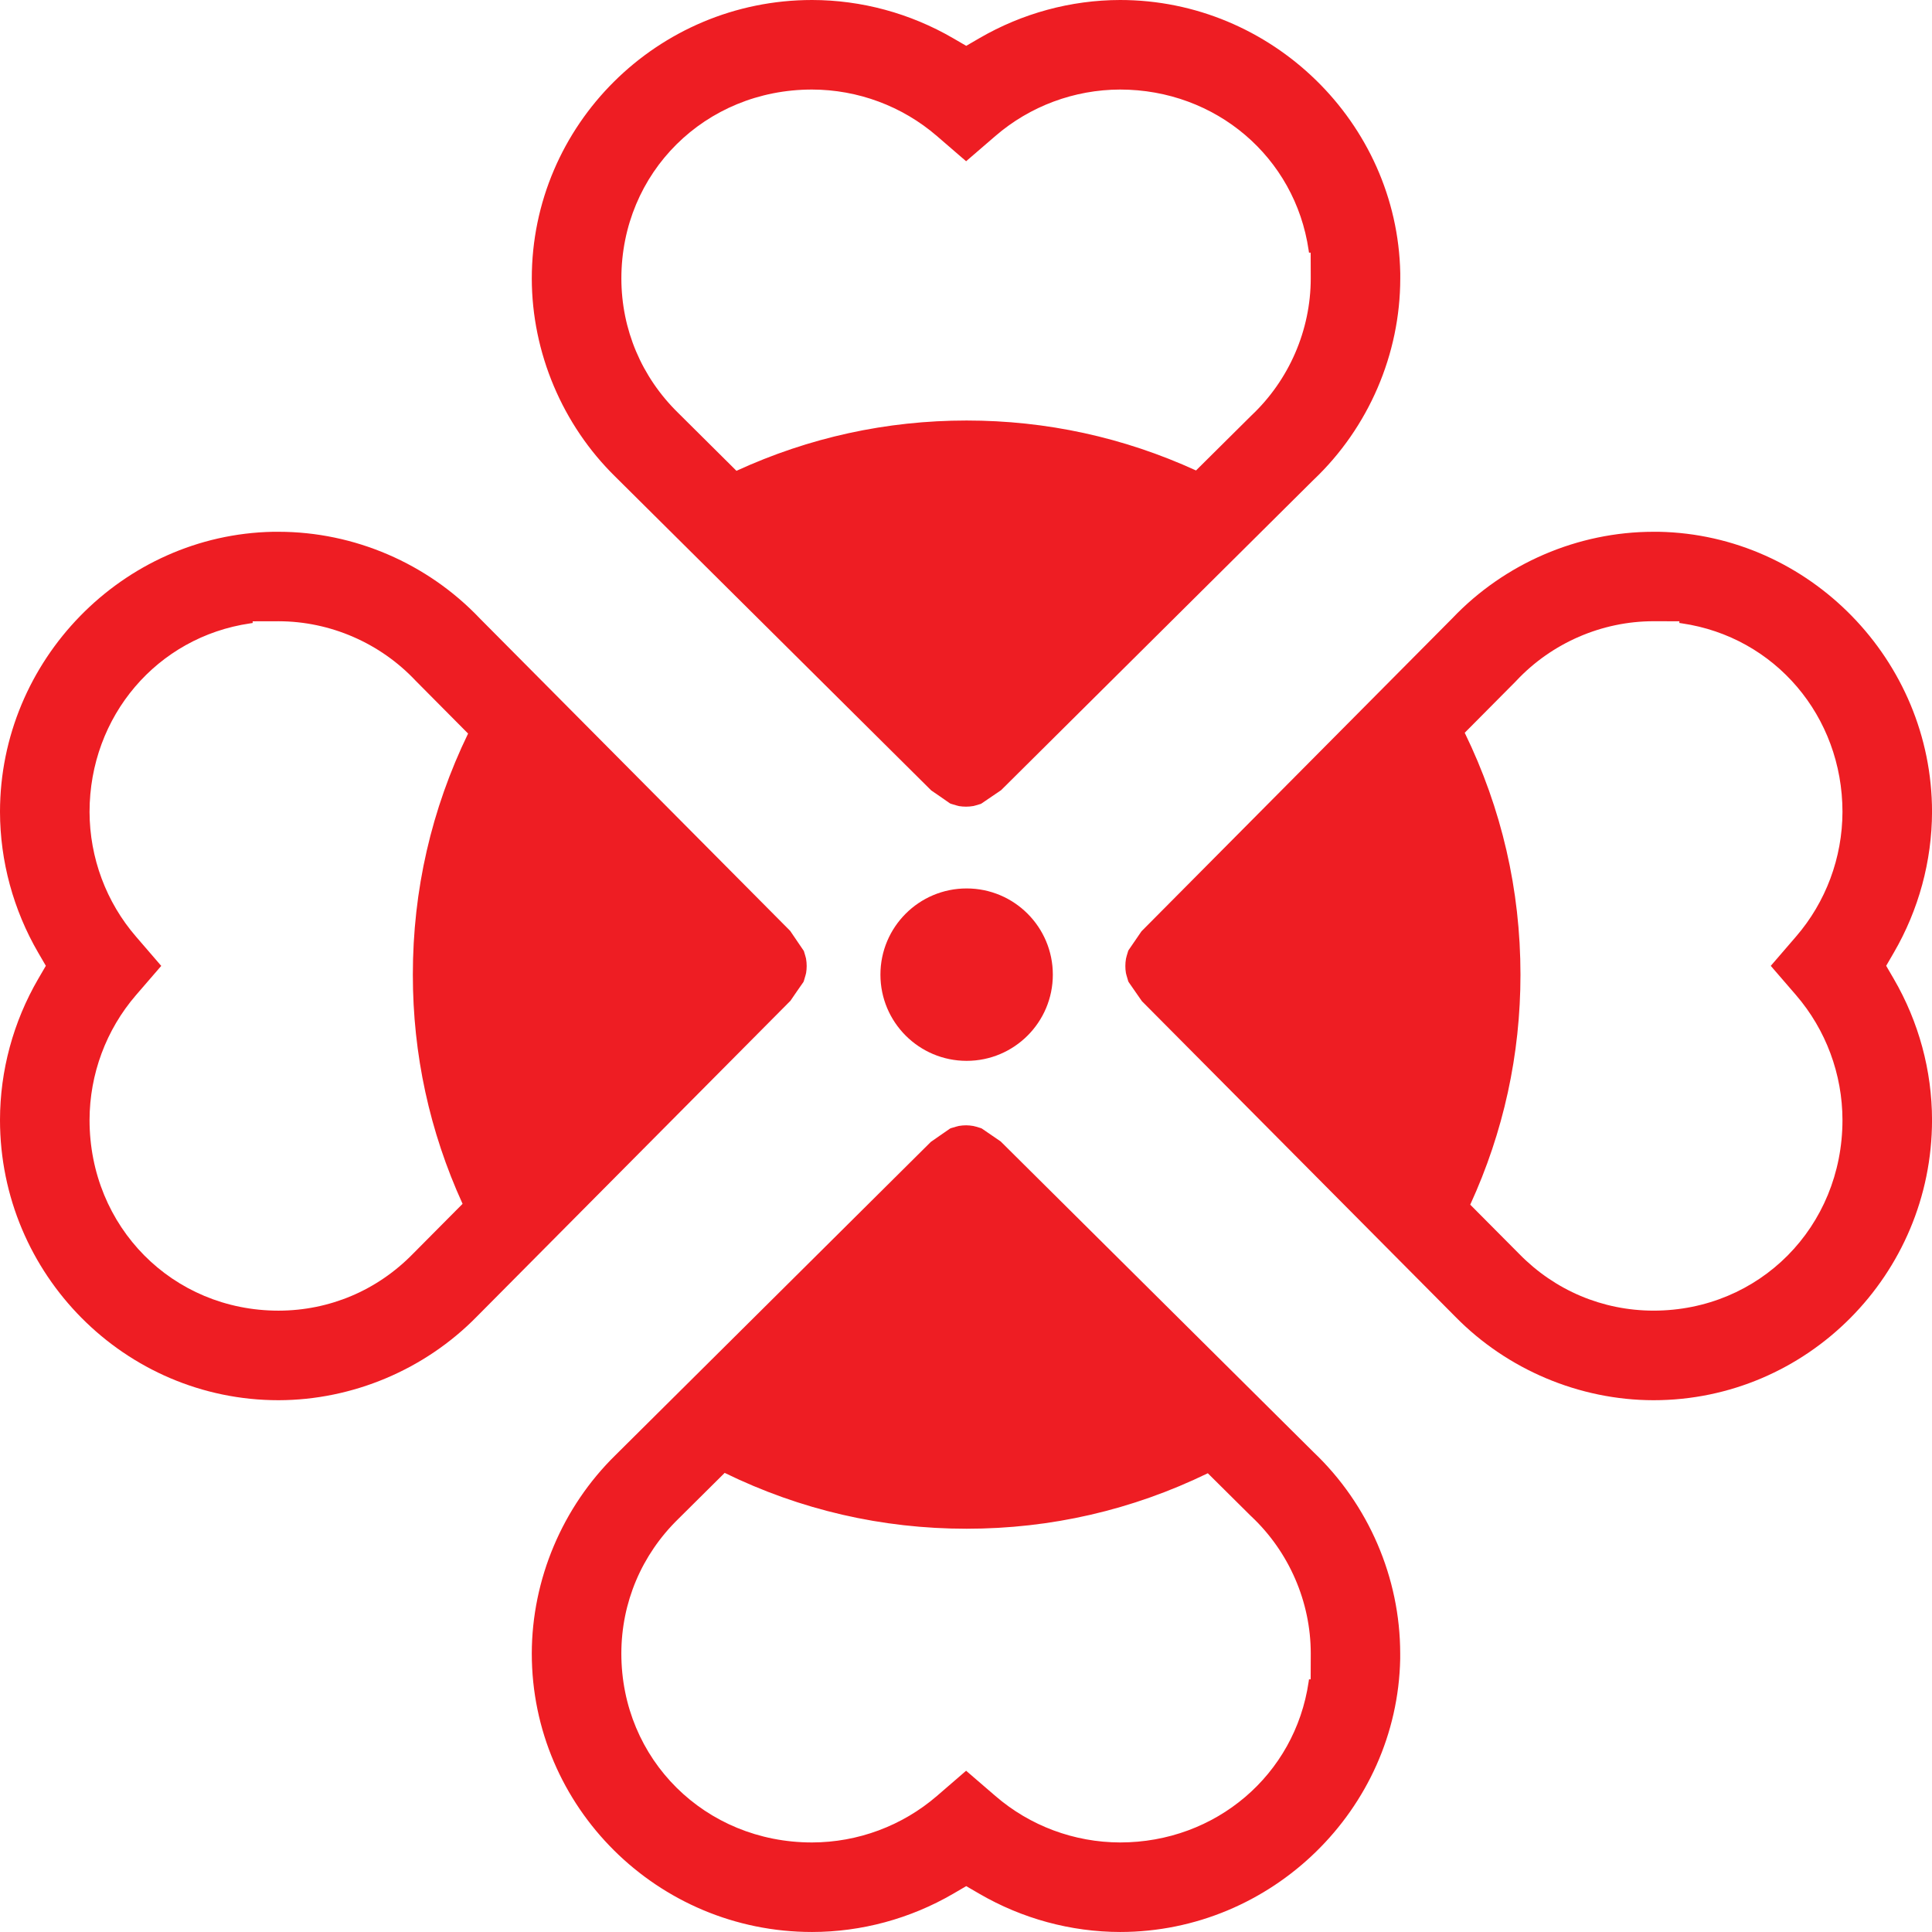 <svg version="1.1" id="图层_1" x="0px" y="0px" width="130.619px" height="130.618px" viewBox="0 0 130.619 130.618" enable-background="new 0 0 130.619 130.618" xml:space="preserve" xmlns="http://www.w3.org/2000/svg" xmlns:xlink="http://www.w3.org/1999/xlink" xmlns:xml="http://www.w3.org/XML/1998/namespace">
  <circle fill="#EE1D23" cx="65.352" cy="65.894" r="5.828" class="color c1"/>
  <path fill="#EE1D23" d="M53.852,67.06c0.173-0.252,0.323-0.472,0.461-0.661l0.028-0.057c0.104-0.336,0.148-0.51,0.159-0.562
	c0.025-0.16,0.038-0.312,0.038-0.47c0-0.168-0.014-0.323-0.044-0.505c-0.014-0.064-0.075-0.281-0.147-0.511l-0.924-1.358
	l-20.9-21.041l-0.09-0.091c-3.532-3.715-8.488-5.849-13.598-5.851h-0.37C8.283,36.151,0,44.646,0,54.89
	c0.006,3.331,0.901,6.626,2.588,9.527L3.1,65.296l-0.512,0.878C0.897,69.081,0.003,72.379,0,75.719
	c0.001,10.447,8.45,18.947,18.832,18.947h0.003c5.007-0.01,9.891-2.07,13.398-5.65l21.209-21.357L53.852,67.06z M31.274,81.389
	l-3.357,3.38c-2.415,2.474-5.643,3.838-9.085,3.842c-7.165,0-12.778-5.659-12.778-12.888c0.005-3.102,1.119-6.102,3.14-8.445
	l1.707-1.976l-1.706-1.979c-2.019-2.335-3.133-5.329-3.141-8.43c0.002-6.469,4.568-11.829,10.856-12.747l0.172-0.026v-0.114
	l1.748-0.004c3.491,0.002,6.87,1.468,9.271,4.022l3.545,3.571c-2.479,5.114-3.735,10.595-3.735,16.3
	C27.91,71.28,29.042,76.495,31.274,81.389z" class="color c1"/>
  <path fill="#EE1D23" d="M127.521,65.296l0.51-0.879c1.688-2.901,2.582-6.196,2.59-9.527c0-10.243-8.284-18.738-18.471-18.937h-0.366
	c-5.108,0.002-10.064,2.136-13.597,5.851L77.174,62.963l-0.876,1.278l-0.025,0.054c-0.072,0.229-0.135,0.446-0.147,0.518
	c-0.03,0.175-0.043,0.33-0.043,0.498c0,0.159,0.011,0.31,0.039,0.478c0.009,0.043,0.054,0.219,0.157,0.553l0.029,0.058
	c0.137,0.19,0.287,0.409,0.459,0.661l0.434,0.625l21.186,21.329c3.51,3.582,8.393,5.644,13.4,5.651h0.002
	c10.382,0,18.83-8.5,18.832-18.946c-0.003-3.341-0.898-6.64-2.588-9.544L127.521,65.296z M121.426,67.277
	c2.021,2.345,3.136,5.345,3.14,8.445c0,7.228-5.612,12.888-12.777,12.888c-3.441-0.004-6.67-1.367-9.086-3.842l-3.303-3.323
	c2.25-4.909,3.396-10.142,3.396-15.55c0-5.724-1.271-11.225-3.769-16.354l3.441-3.466l0.051-0.054
	c2.399-2.553,5.776-4.019,9.27-4.021l1.749,0.004v0.114l0.171,0.026c6.289,0.918,10.855,6.278,10.857,12.747
	c-0.008,3.101-1.123,6.095-3.142,8.43l-1.706,1.979L121.426,67.277z" class="color c1"/>
  <path fill="#EE1D23" d="M62.962,53.442l0.598,0.409c0.251,0.172,0.471,0.324,0.661,0.461l0.059,0.027
	c0.334,0.105,0.509,0.15,0.561,0.161c0.161,0.024,0.31,0.037,0.47,0.037c0.168,0,0.322-0.013,0.504-0.044
	c0.064-0.014,0.279-0.074,0.511-0.148l1.358-0.924l21.041-20.899l0.092-0.089c3.716-3.532,5.848-8.489,5.852-13.598v-0.37
	C94.468,8.283,85.974,0,75.729,0c-3.33,0.005-6.625,0.9-9.525,2.588l-0.879,0.511l-0.879-0.511C61.54,0.898,58.24,0.003,54.901,0
	C44.452,0.002,35.953,8.45,35.953,18.836c0.01,5.007,2.07,9.89,5.651,13.396L62.962,53.442z M54.896,6.054
	c3.103,0.004,6.101,1.12,8.445,3.141l1.976,1.706l1.979-1.706c2.336-2.018,5.33-3.133,8.43-3.141
	c6.469,0.002,11.83,4.568,12.748,10.856l0.025,0.172h0.113l0.005,1.748c-0.002,3.492-1.468,6.871-4.022,9.271l-3.734,3.706
	c-4.9-2.24-10.118-3.377-15.51-3.377c-5.411,0-10.646,1.144-15.56,3.401l-3.94-3.914c-2.472-2.416-3.837-5.644-3.841-9.085
	C42.009,11.666,47.669,6.054,54.896,6.054z" class="color c1"/>
  <path fill="#EE1D23" d="M67.655,77.172l-1.277-0.875l-0.054-0.024c-0.23-0.071-0.445-0.136-0.517-0.147
	c-0.342-0.059-0.629-0.061-0.977-0.004c-0.043,0.01-0.218,0.053-0.552,0.156l-0.059,0.03c-0.19,0.137-0.41,0.286-0.661,0.458
	L62.934,77.2l-21.33,21.186c-3.581,3.509-5.642,8.392-5.651,13.402c0,10.383,8.499,18.83,18.948,18.83
	c3.339-0.002,6.639-0.896,9.544-2.586l0.879-0.514l0.879,0.511c2.901,1.688,6.194,2.583,9.524,2.589
	c10.244,0,18.739-8.283,18.938-18.468v-0.368c-0.004-5.109-2.138-10.064-5.851-13.597L67.655,77.172z M88.612,113.538h-0.113
	l-0.025,0.17c-0.918,6.289-6.279,10.855-12.746,10.857c-3.102-0.007-6.096-1.123-8.432-3.143l-1.979-1.705l-1.976,1.707
	c-2.345,2.021-5.343,3.136-8.445,3.141c-7.228,0-12.888-5.613-12.888-12.777c0.004-3.443,1.369-6.67,3.842-9.088l3.144-3.121
	c5.129,2.506,10.63,3.776,16.355,3.776c5.707,0,11.192-1.265,16.309-3.751l2.885,2.863l0.054,0.051c2.553,2.4,4.02,5.779,4.021,9.27
	L88.612,113.538z" class="color c1"/>
</svg>